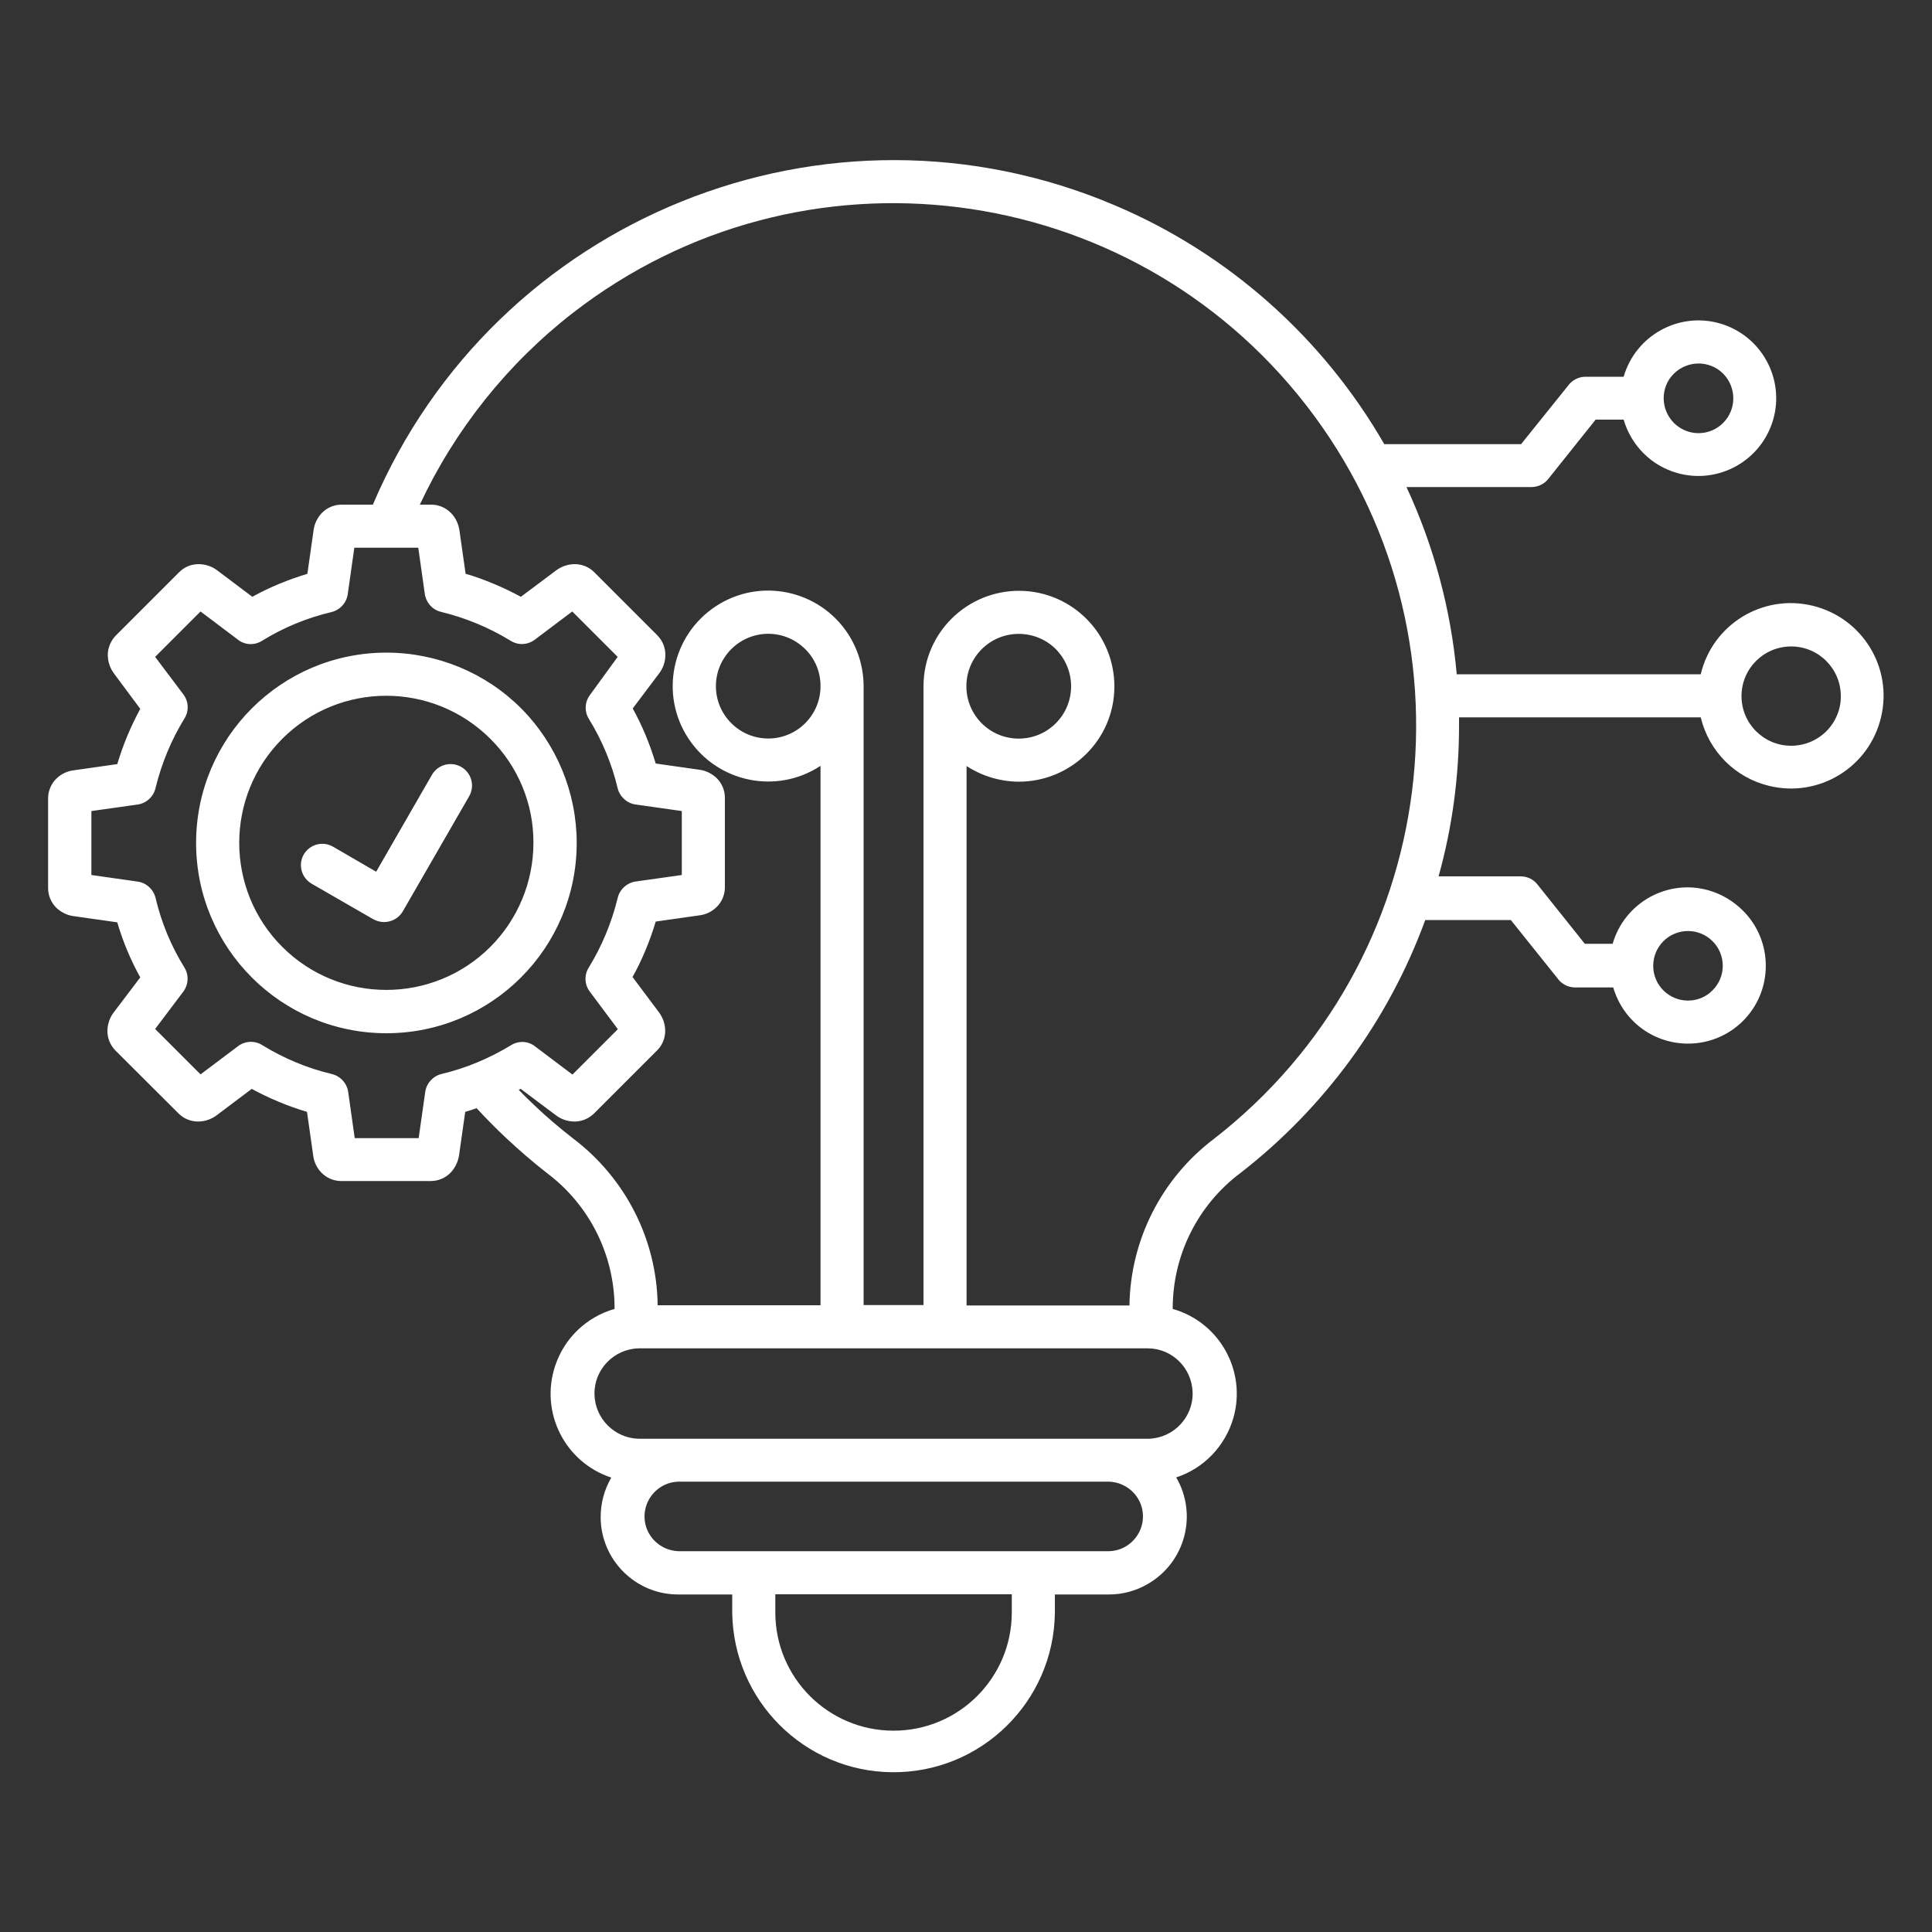 <?xml version="1.0" encoding="utf-8"?>
<!-- Generator: Adobe Illustrator 27.7.0, SVG Export Plug-In . SVG Version: 6.00 Build 0)  -->
<svg version="1.1" id="Layer_1" xmlns="http://www.w3.org/2000/svg" xmlns:xlink="http://www.w3.org/1999/xlink" x="0px" y="0px"
	 viewBox="0 0 100 100" style="enable-background:new 0 0 100 100;" xml:space="preserve">
<rect x="0" y="0" width="100" height="100" fill="#333333" stroke="none"/>
<style type="text/css">
	.st0{fill-rule:evenodd;clip-rule:evenodd;fill:#FFFFFF;}
</style>
<g>
	<path class="st0" d="M95.28,36.03c0-1.42-1.15-2.57-2.57-2.57s-2.57,1.15-2.57,2.57s1.15,2.57,2.57,2.57
		c0.68,0,1.34-0.27,1.82-0.75S95.29,36.71,95.28,36.03z M22.36,40.1c0.31-0.53,0.99-0.71,1.52-0.4c0.53,0.31,0.71,0.99,0.4,1.52l0,0
		l-3.43,5.95c-0.31,0.53-0.99,0.71-1.52,0.41l0,0c-0.02-0.01-0.04-0.02-0.06-0.03l-3.14-1.81c-0.53-0.31-0.71-0.98-0.41-1.51
		c0.31-0.53,0.98-0.71,1.51-0.41l2.24,1.3L22.36,40.1L22.36,40.1z M89.17,49.99c0-1-0.81-1.8-1.8-1.8c-1,0-1.8,0.81-1.8,1.8
		c0,1,0.81,1.8,1.8,1.8c0.48,0,0.94-0.19,1.27-0.53C88.98,50.92,89.17,50.47,89.17,49.99z M90.22,47.14c1.57,1.57,1.57,4.13,0,5.7
		s-4.13,1.57-5.7,0c-0.48-0.48-0.83-1.08-1.02-1.73h-1.97c-0.37,0-0.71-0.18-0.92-0.48l-2.41-3.01h-4.43
		c-1.89,5.17-5.21,9.71-9.56,13.09c-2.22,1.66-3.52,4.27-3.51,7.04c2.43,0.69,3.83,3.22,3.14,5.64c-0.42,1.45-1.52,2.61-2.96,3.08
		c1.12,1.92,0.47,4.39-1.46,5.51c-0.61,0.36-1.31,0.55-2.02,0.55h-2.8v0.94c-0.05,4.61-3.83,8.31-8.44,8.26
		c-4.54-0.05-8.2-3.72-8.26-8.26v-0.94h-2.78c-2.22,0.01-4.03-1.79-4.03-4.01c0-0.72,0.19-1.42,0.55-2.04
		c-2.4-0.79-3.7-3.37-2.91-5.77c0.47-1.44,1.63-2.55,3.08-2.96c0.01-2.77-1.29-5.38-3.51-7.04c-0.74-0.58-1.46-1.2-2.16-1.86
		c-0.51-0.48-1-0.98-1.47-1.49c-0.19,0.07-0.39,0.13-0.59,0.19l-0.32,2.25c-0.05,0.33-0.2,0.64-0.43,0.89
		c-0.27,0.28-0.64,0.44-1.03,0.44h-4.64c-0.39,0-0.76-0.16-1.03-0.44c-0.23-0.24-0.38-0.55-0.42-0.89l-0.32-2.25
		c-0.5-0.15-0.98-0.32-1.46-0.52c-0.48-0.2-0.94-0.42-1.4-0.67l-1.82,1.37c-0.27,0.2-0.59,0.31-0.92,0.32
		c-0.39,0.01-0.77-0.14-1.04-0.41l-3.28-3.27l0,0c-0.27-0.28-0.42-0.65-0.41-1.04c0.01-0.33,0.12-0.66,0.32-0.92l1.38-1.82
		c-0.5-0.9-0.9-1.86-1.19-2.85l-2.25-0.32C3.49,47.38,3.18,47.23,2.93,47c-0.28-0.27-0.44-0.64-0.44-1.03v-4.65
		c0-0.39,0.16-0.76,0.44-1.03c0.24-0.23,0.55-0.38,0.89-0.42l2.25-0.32c0.15-0.5,0.32-0.98,0.52-1.46s0.42-0.94,0.67-1.4L5.9,34.86
		c-0.2-0.27-0.31-0.59-0.32-0.92c-0.01-0.33,0.1-0.65,0.3-0.91c0.04-0.05,0.07-0.09,0.12-0.14l3.28-3.28
		c0.28-0.28,0.65-0.42,1.04-0.41c0.33,0.01,0.66,0.12,0.92,0.32l1.82,1.37c0.9-0.5,1.86-0.89,2.85-1.19l0.32-2.25
		c0.04-0.33,0.19-0.64,0.42-0.89c0.27-0.28,0.64-0.44,1.03-0.44h1.62C25.63,11.24,42.83,4.3,57.71,10.63
		c5.87,2.49,10.76,6.84,13.94,12.36h7.08l2.42-3.01c0.21-0.3,0.55-0.48,0.92-0.48h1.97c0.62-2.14,2.85-3.37,4.98-2.76
		c2.14,0.62,3.37,2.85,2.76,4.98c-0.62,2.14-2.85,3.37-4.98,2.76c-1.33-0.38-2.37-1.42-2.76-2.76h-1.45l-2.46,3.08
		c-0.21,0.26-0.53,0.41-0.87,0.41l0,0H72.8c1.42,3.06,2.3,6.34,2.6,9.69h12.63c0.61-2.58,3.2-4.17,5.78-3.55s4.17,3.2,3.55,5.78
		c-0.61,2.58-3.2,4.17-5.78,3.55c-1.76-0.42-3.13-1.79-3.55-3.55H75.52c0,0.14,0,0.28,0,0.42c0,2.64-0.35,5.27-1.06,7.81h4.25l0,0
		c0.34,0,0.65,0.15,0.86,0.41l2.46,3.08h1.44c0.62-2.14,2.85-3.38,4.99-2.76C89.14,46.29,89.73,46.65,90.22,47.14L90.22,47.14z
		 M89.19,21.89c0.7-0.7,0.7-1.84,0-2.55c-0.7-0.7-1.84-0.7-2.55,0s-0.7,1.84,0,2.55c0.34,0.34,0.8,0.53,1.27,0.53
		C88.4,22.42,88.85,22.23,89.19,21.89z M40.13,82.52v0.94c0,3.38,2.74,6.12,6.12,6.12c3.38,0,6.12-2.74,6.12-6.12v-0.94H40.13z
		 M35.12,76.69c-0.99,0.02-1.78,0.85-1.76,1.84c0.02,0.96,0.8,1.73,1.76,1.76H57.4c0.99-0.02,1.78-0.85,1.76-1.84
		c-0.02-0.96-0.8-1.73-1.76-1.76H35.12z M34.04,67.56h8.43V39.64c-2.28,1.5-5.34,0.86-6.84-1.42s-0.86-5.34,1.42-6.84
		s5.34-0.86,6.84,1.42c0.52,0.8,0.8,1.73,0.81,2.68l0,0v32.07h3.1V35.49l0,0c0.02-2.73,2.24-4.92,4.97-4.91
		c2.73,0.02,4.92,2.24,4.91,4.97s-2.24,4.92-4.97,4.91c-0.95-0.01-1.88-0.29-2.68-0.81v27.92h8.43c0.05-3.39,1.66-6.57,4.37-8.62
		c11.8-9.16,13.95-26.15,4.79-37.96s-26.16-13.95-37.96-4.8c-3.39,2.63-6.11,6.04-7.93,9.93h0.59c0.39,0,0.76,0.16,1.03,0.44
		c0.23,0.24,0.38,0.55,0.43,0.89l0.32,2.25c0.5,0.14,0.98,0.32,1.46,0.52c0.48,0.2,0.94,0.42,1.4,0.67l1.83-1.37
		c0.27-0.2,0.59-0.31,0.92-0.32c0.39-0.01,0.77,0.14,1.04,0.41l3.28,3.28c0.27,0.28,0.42,0.65,0.41,1.04
		c-0.01,0.33-0.12,0.66-0.32,0.92l-1.37,1.82c0.5,0.9,0.89,1.86,1.19,2.85l2.25,0.32c0.33,0.04,0.64,0.19,0.89,0.42
		c0.28,0.27,0.44,0.64,0.44,1.03v4.64c0,0.39-0.16,0.76-0.44,1.03c-0.24,0.23-0.55,0.38-0.89,0.42l-2.25,0.32
		c-0.15,0.5-0.32,0.98-0.52,1.46s-0.42,0.95-0.68,1.41l1.37,1.83c0.2,0.27,0.31,0.59,0.32,0.92c0.01,0.39-0.14,0.77-0.41,1.04
		l-3.28,3.28c-0.28,0.27-0.65,0.42-1.04,0.41c-0.33-0.01-0.66-0.12-0.92-0.32l-1.83-1.37l-0.1,0.05c0.27,0.28,0.54,0.55,0.82,0.81
		c0.63,0.6,1.3,1.17,2.01,1.72C32.38,60.99,34,64.17,34.04,67.56L34.04,67.56z M59.44,69.79H33.06c-1.29,0.03-2.32,1.1-2.29,2.39
		c0.03,1.25,1.04,2.26,2.29,2.29h26.38c1.29-0.03,2.32-1.1,2.29-2.39C61.7,70.82,60.69,69.81,59.44,69.79z M20,33.78
		c-5.44,0-9.85,4.41-9.85,9.85s4.41,9.85,9.85,9.85s9.85-4.41,9.85-9.85c0-2.61-1.04-5.12-2.88-6.97
		C25.12,34.81,22.61,33.78,20,33.78z M25.38,38.24c-2.98-2.97-7.8-2.97-10.77,0s-2.97,7.8,0,10.77s7.8,2.97,10.77,0
		c1.43-1.43,2.23-3.37,2.23-5.39C27.62,41.6,26.81,39.66,25.38,38.24z M21.98,30.69l-0.33-2.34h-3.31L18,30.75
		c-0.06,0.45-0.4,0.82-0.84,0.93l0,0c-1.27,0.3-2.49,0.8-3.6,1.49c-0.4,0.25-0.91,0.22-1.27-0.08l-1.91-1.44L8.03,34l1.46,1.94
		c0.28,0.37,0.3,0.87,0.05,1.26c-0.68,1.11-1.18,2.32-1.49,3.59c-0.11,0.47-0.5,0.81-0.98,0.86l-2.34,0.33v3.31l2.39,0.34
		c0.45,0.06,0.82,0.4,0.93,0.84l0,0c0.3,1.27,0.8,2.49,1.49,3.6c0.25,0.4,0.22,0.91-0.07,1.28l-1.44,1.91l2.35,2.35l1.94-1.46
		c0.37-0.28,0.87-0.3,1.26-0.05c1.11,0.68,2.32,1.19,3.59,1.49c0.47,0.11,0.81,0.51,0.86,0.98l0.33,2.34h3.31l0.34-2.39
		c0.06-0.45,0.4-0.82,0.84-0.93l0,0c0.63-0.15,1.25-0.35,1.85-0.6s1.19-0.55,1.75-0.89c0.4-0.25,0.91-0.22,1.27,0.08l1.91,1.44
		l2.35-2.35l-1.45-1.94c-0.28-0.37-0.3-0.87-0.05-1.26c0.68-1.11,1.18-2.32,1.49-3.59c0.11-0.47,0.51-0.81,0.98-0.86l2.34-0.33
		v-3.31l-2.39-0.34c-0.45-0.06-0.82-0.4-0.93-0.84l0,0c-0.15-0.63-0.35-1.25-0.6-1.85s-0.55-1.19-0.89-1.74
		c-0.25-0.4-0.21-0.91,0.08-1.27L31.97,34l-2.35-2.35l-1.94,1.46c-0.37,0.28-0.87,0.3-1.26,0.05c-1.11-0.68-2.32-1.18-3.59-1.49
		C22.38,31.57,22.03,31.17,21.98,30.69L21.98,30.69z M52.73,32.81c-1.5,0-2.71,1.21-2.71,2.71s1.21,2.71,2.71,2.71
		s2.71-1.21,2.71-2.71c0-0.72-0.29-1.41-0.79-1.92C54.14,33.09,53.45,32.81,52.73,32.81z M41.68,33.6c-1.06-1.06-2.77-1.06-3.83,0
		s-1.06,2.77,0,3.83s2.77,1.06,3.83,0c0.5-0.5,0.79-1.19,0.79-1.9V35.5C42.47,34.79,42.19,34.1,41.68,33.6L41.68,33.6z"/>
</g>
</svg>
